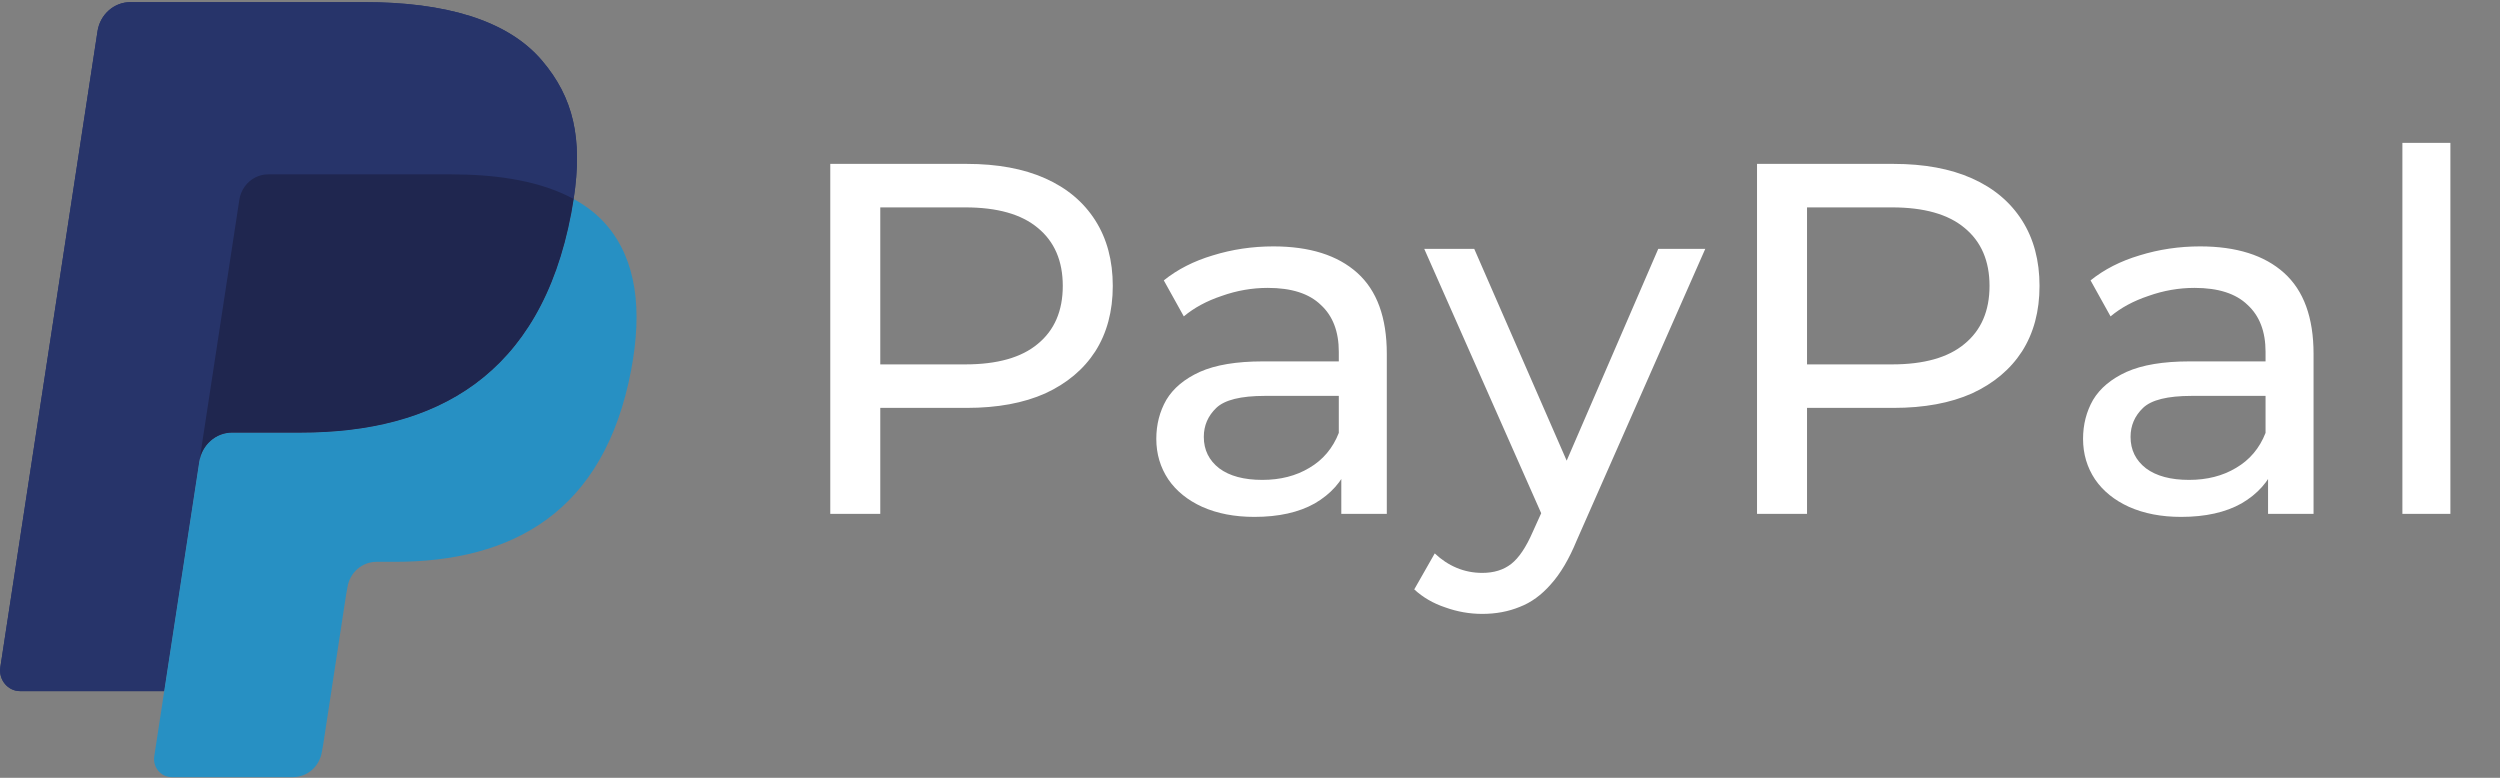<svg width="90" height="28" viewBox="0 0 90 28" fill="none" xmlns="http://www.w3.org/2000/svg">
<rect x="0" y="0" width="90" height="28" fill="#808080" stroke="none"/>
<path d="M29.89 18.5V5.9H34.804C35.908 5.9 36.85 6.074 37.63 6.422C38.41 6.77 39.01 7.274 39.43 7.934C39.85 8.594 40.06 9.38 40.06 10.292C40.06 11.204 39.85 11.99 39.43 12.65C39.01 13.298 38.41 13.802 37.63 14.162C36.85 14.51 35.908 14.684 34.804 14.684H30.88L31.69 13.838V18.5H29.89ZM31.69 14.018L30.88 13.118H34.75C35.902 13.118 36.772 12.872 37.36 12.38C37.96 11.888 38.26 11.192 38.26 10.292C38.26 9.392 37.96 8.696 37.36 8.204C36.772 7.712 35.902 7.466 34.75 7.466H30.88L31.69 6.566V14.018ZM48.287 18.5V16.484L48.197 16.106V12.668C48.197 11.936 47.981 11.372 47.549 10.976C47.129 10.568 46.493 10.364 45.641 10.364C45.077 10.364 44.525 10.46 43.985 10.652C43.445 10.832 42.989 11.078 42.617 11.39L41.897 10.094C42.389 9.698 42.977 9.398 43.661 9.194C44.357 8.978 45.083 8.87 45.839 8.87C47.147 8.87 48.155 9.188 48.863 9.824C49.571 10.46 49.925 11.432 49.925 12.74V18.5H48.287ZM45.155 18.608C44.447 18.608 43.823 18.488 43.283 18.248C42.755 18.008 42.347 17.678 42.059 17.258C41.771 16.826 41.627 16.34 41.627 15.8C41.627 15.284 41.747 14.816 41.987 14.396C42.239 13.976 42.641 13.64 43.193 13.388C43.757 13.136 44.513 13.01 45.461 13.01H48.485V14.252H45.533C44.669 14.252 44.087 14.396 43.787 14.684C43.487 14.972 43.337 15.32 43.337 15.728C43.337 16.196 43.523 16.574 43.895 16.862C44.267 17.138 44.783 17.276 45.443 17.276C46.091 17.276 46.655 17.132 47.135 16.844C47.627 16.556 47.981 16.136 48.197 15.584L48.539 16.772C48.311 17.336 47.909 17.786 47.333 18.122C46.757 18.446 46.031 18.608 45.155 18.608ZM53.361 22.1C52.905 22.1 52.461 22.022 52.029 21.866C51.597 21.722 51.225 21.506 50.913 21.218L51.651 19.922C51.891 20.15 52.155 20.324 52.443 20.444C52.731 20.564 53.037 20.624 53.361 20.624C53.781 20.624 54.129 20.516 54.405 20.3C54.681 20.084 54.939 19.7 55.179 19.148L55.773 17.834L55.953 17.618L59.697 8.96H61.389L56.763 19.454C56.487 20.126 56.175 20.654 55.827 21.038C55.491 21.422 55.119 21.692 54.711 21.848C54.303 22.016 53.853 22.1 53.361 22.1ZM55.629 18.806L51.273 8.96H53.073L56.781 17.456L55.629 18.806ZM63.253 18.5V5.9H68.167C69.271 5.9 70.213 6.074 70.993 6.422C71.773 6.77 72.373 7.274 72.793 7.934C73.213 8.594 73.423 9.38 73.423 10.292C73.423 11.204 73.213 11.99 72.793 12.65C72.373 13.298 71.773 13.802 70.993 14.162C70.213 14.51 69.271 14.684 68.167 14.684H64.243L65.053 13.838V18.5H63.253ZM65.053 14.018L64.243 13.118H68.113C69.265 13.118 70.135 12.872 70.723 12.38C71.323 11.888 71.623 11.192 71.623 10.292C71.623 9.392 71.323 8.696 70.723 8.204C70.135 7.712 69.265 7.466 68.113 7.466H64.243L65.053 6.566V14.018ZM81.65 18.5V16.484L81.56 16.106V12.668C81.56 11.936 81.344 11.372 80.912 10.976C80.492 10.568 79.856 10.364 79.004 10.364C78.44 10.364 77.888 10.46 77.348 10.652C76.808 10.832 76.352 11.078 75.98 11.39L75.26 10.094C75.752 9.698 76.34 9.398 77.024 9.194C77.72 8.978 78.446 8.87 79.202 8.87C80.51 8.87 81.518 9.188 82.226 9.824C82.934 10.46 83.288 11.432 83.288 12.74V18.5H81.65ZM78.518 18.608C77.81 18.608 77.186 18.488 76.646 18.248C76.118 18.008 75.71 17.678 75.422 17.258C75.134 16.826 74.99 16.34 74.99 15.8C74.99 15.284 75.11 14.816 75.35 14.396C75.602 13.976 76.004 13.64 76.556 13.388C77.12 13.136 77.876 13.01 78.824 13.01H81.848V14.252H78.896C78.032 14.252 77.45 14.396 77.15 14.684C76.85 14.972 76.7 15.32 76.7 15.728C76.7 16.196 76.886 16.574 77.258 16.862C77.63 17.138 78.146 17.276 78.806 17.276C79.454 17.276 80.018 17.132 80.498 16.844C80.99 16.556 81.344 16.136 81.56 15.584L81.902 16.772C81.674 17.336 81.272 17.786 80.696 18.122C80.12 18.446 79.394 18.608 78.518 18.608ZM86.486 18.5V5.144H88.214V18.5H86.486Z" fill="white"/>
<g clip-path="url(#clip0_19_212)">
<path d="M19.511 2.179C18.259 0.707 15.996 0.076 13.101 0.076H4.699C4.413 0.076 4.136 0.181 3.918 0.373C3.7 0.565 3.556 0.831 3.511 1.123L0.012 24.02C-0.057 24.472 0.282 24.881 0.725 24.881H5.912L7.215 16.354L7.175 16.621C7.267 16.018 7.767 15.573 8.358 15.573H10.823C15.666 15.573 19.457 13.544 20.565 7.672C20.598 7.498 20.626 7.329 20.651 7.164C20.511 7.088 20.511 7.088 20.651 7.164C20.981 4.994 20.649 3.517 19.511 2.179" fill="#27346A"/>
<path d="M9.2 6.383C9.342 6.313 9.497 6.277 9.654 6.277H16.241C17.021 6.277 17.748 6.329 18.413 6.44C18.599 6.47 18.784 6.507 18.968 6.549C19.229 6.609 19.486 6.681 19.74 6.767C20.067 6.88 20.371 7.011 20.651 7.164C20.981 4.993 20.649 3.517 19.511 2.179C18.259 0.707 15.996 0.076 13.101 0.076H4.698C4.107 0.076 3.603 0.52 3.511 1.123L0.012 24.02C-0.057 24.472 0.282 24.88 0.724 24.88H5.912L8.615 7.193C8.642 7.019 8.709 6.854 8.811 6.713C8.912 6.572 9.046 6.459 9.2 6.383V6.383Z" fill="#27346A"/>
<path d="M20.565 7.672C19.457 13.543 15.666 15.573 10.823 15.573H8.358C7.766 15.573 7.266 16.018 7.175 16.621L5.554 27.223C5.493 27.618 5.789 27.976 6.177 27.976H10.55C10.8 27.976 11.042 27.884 11.233 27.716C11.423 27.548 11.549 27.316 11.588 27.06L11.631 26.83L12.455 21.44L12.508 21.142C12.547 20.887 12.674 20.655 12.864 20.487C13.054 20.319 13.297 20.227 13.547 20.226H14.201C18.437 20.226 21.754 18.451 22.723 13.315C23.128 11.168 22.919 9.376 21.848 8.117C21.524 7.736 21.121 7.421 20.651 7.164C20.626 7.33 20.598 7.498 20.565 7.672V7.672Z" fill="#2790C3"/>
<path d="M19.492 6.687C19.319 6.635 19.145 6.589 18.969 6.549C18.785 6.507 18.6 6.471 18.414 6.44C17.748 6.329 17.021 6.277 16.241 6.277H9.654C9.497 6.276 9.342 6.313 9.2 6.383C9.046 6.459 8.913 6.573 8.811 6.714C8.709 6.855 8.642 7.02 8.616 7.194L7.216 16.354L7.175 16.621C7.267 16.018 7.767 15.573 8.358 15.573H10.824C15.666 15.573 19.458 13.544 20.566 7.672C20.599 7.498 20.626 7.33 20.652 7.164C20.371 7.011 20.068 6.879 19.741 6.768C19.658 6.739 19.575 6.713 19.492 6.687" fill="#1F264F"/>
</g>
<defs>
<clipPath id="clip0_19_212">
<rect width="23" height="28" fill="white"/>
</clipPath>
</defs>
</svg>
